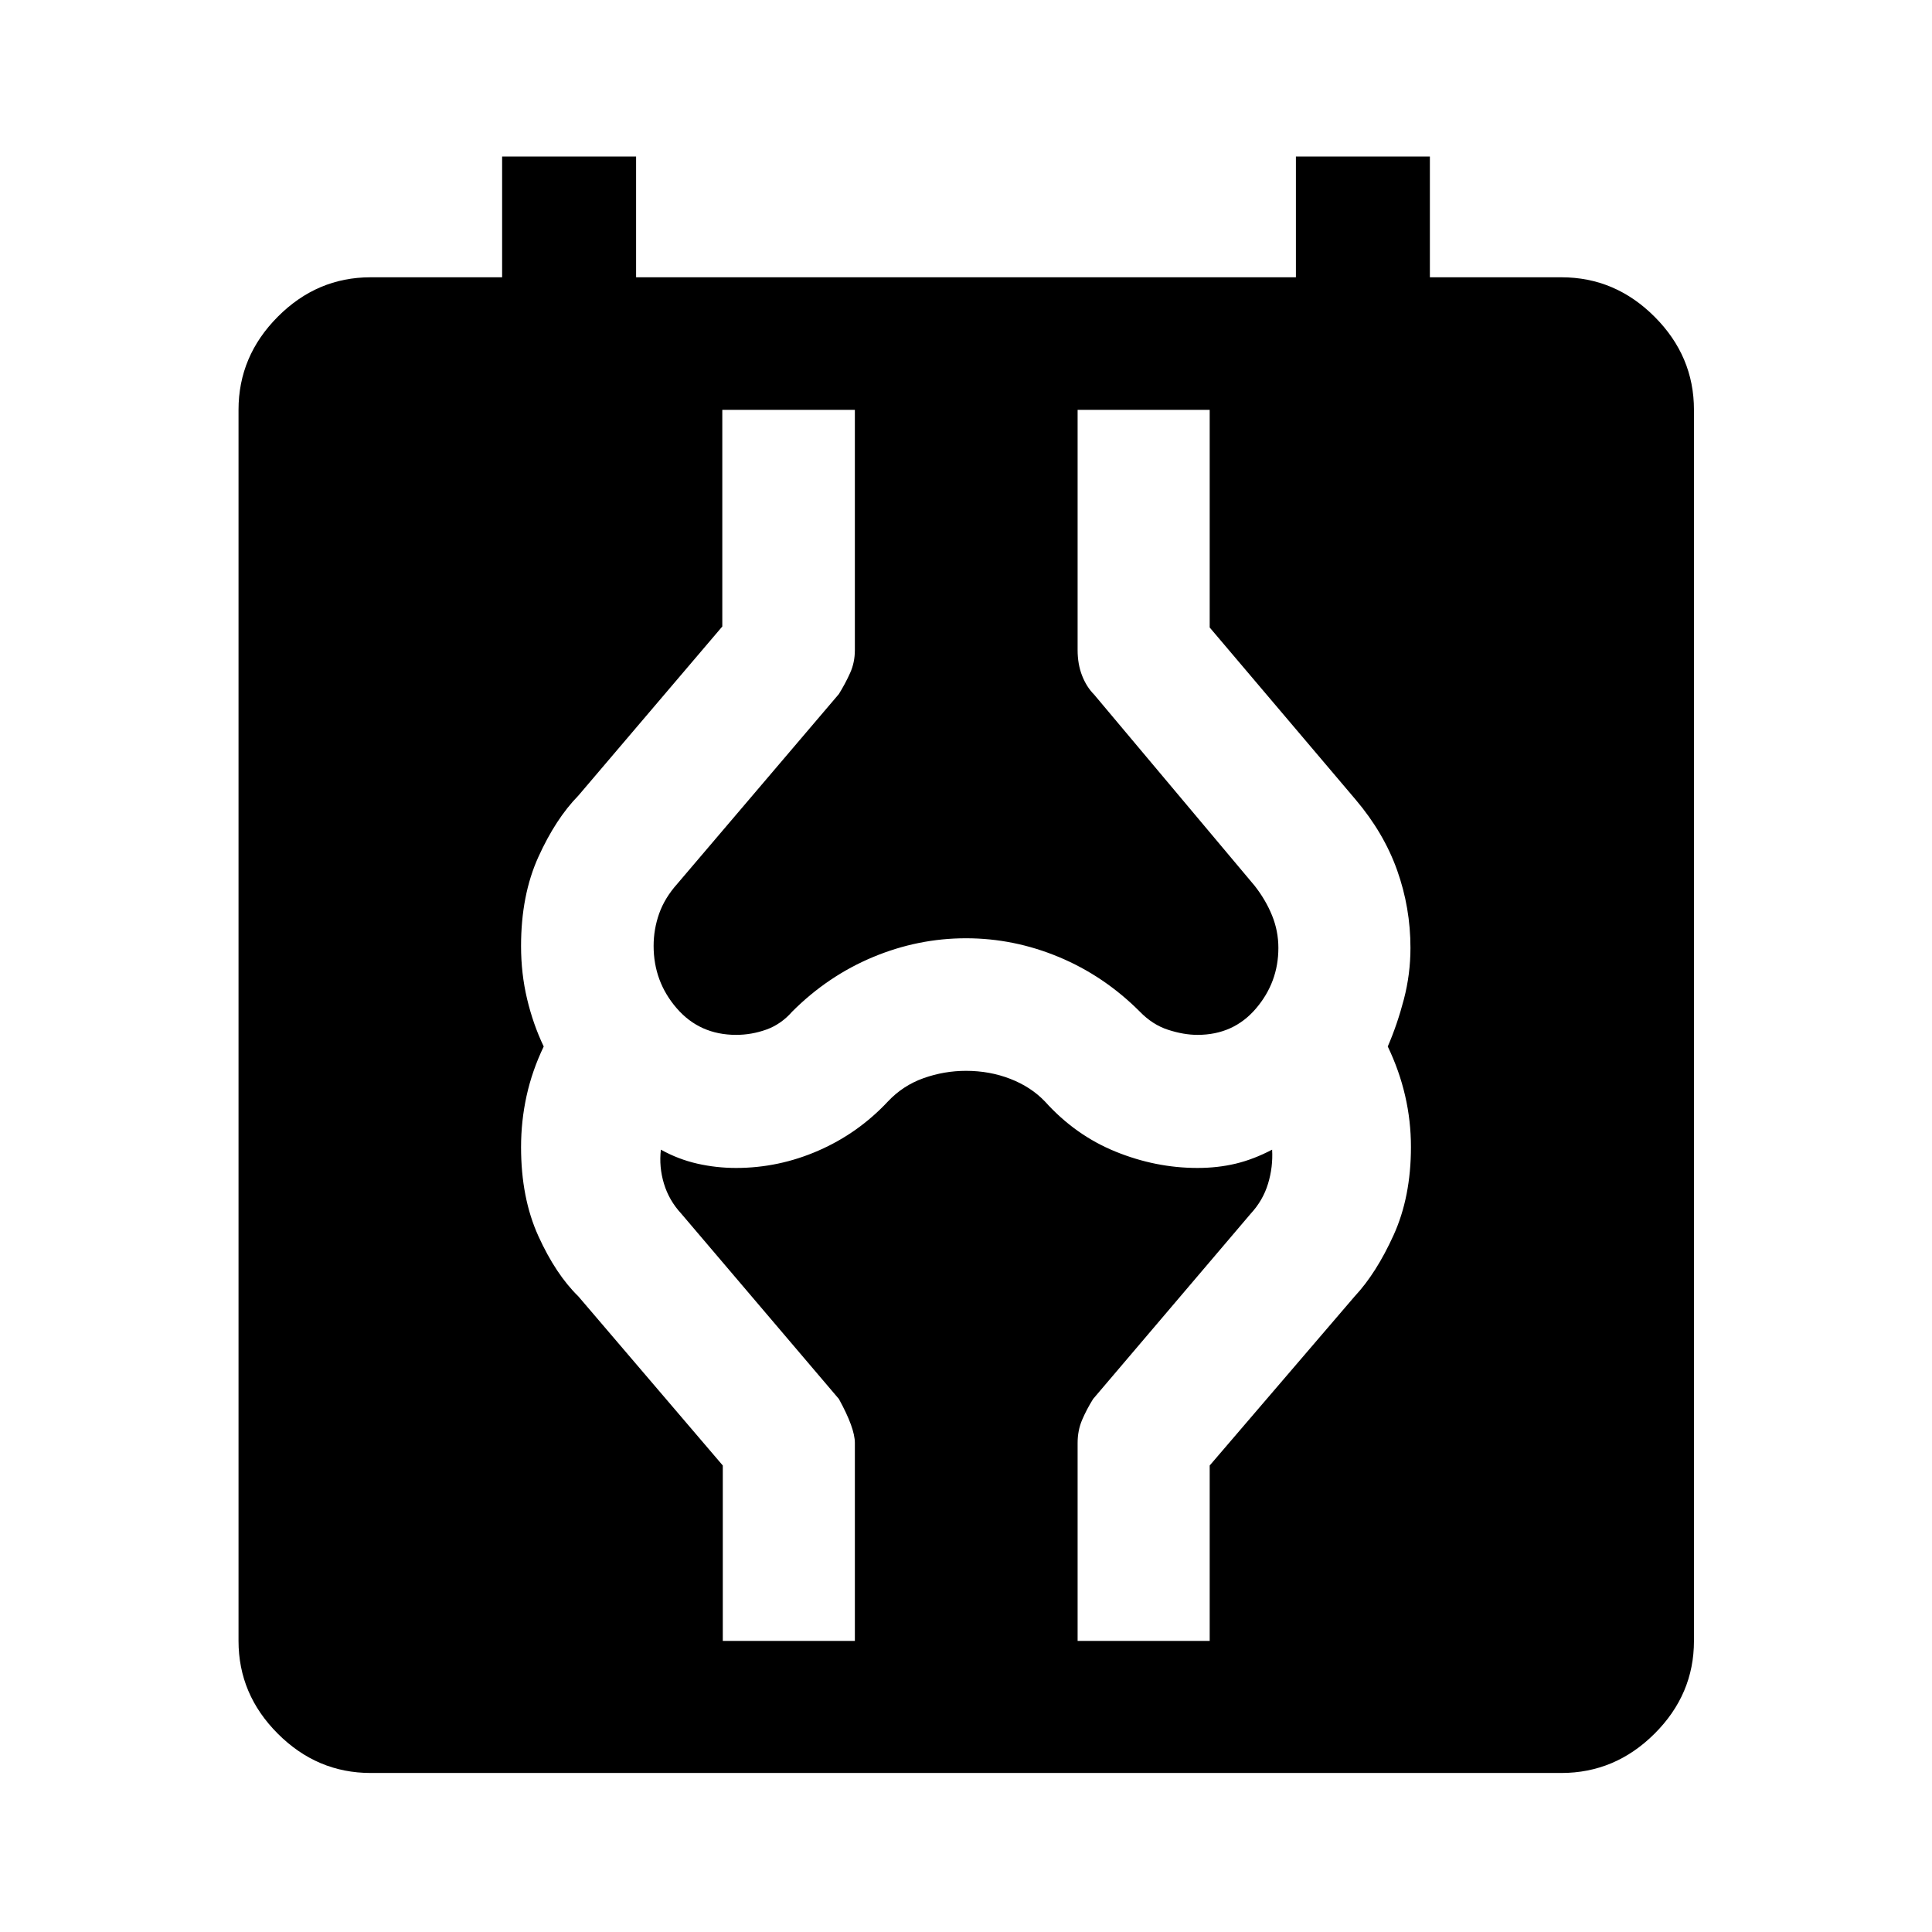 <svg xmlns="http://www.w3.org/2000/svg" height="48" viewBox="0 -960 960 960" width="48"><path d="M184.15-79.02q-26.6 0-46.11-19.52-19.52-19.51-19.52-46.11v-611.7q0-26.7 19.52-46.28 19.51-19.59 46.11-19.59h65.35v-60h66.57v60h327.86v-60h66.57v60h65.35q26.7 0 46.28 19.59 19.59 19.58 19.59 46.28v611.7q0 26.6-19.59 46.11-19.58 19.52-46.28 19.52h-591.7Zm175-65.63h65.63V-243q0-7.43-7.95-21.87l-78.33-92.09q-6.07-6.56-8.59-14.89-2.52-8.32-1.52-16.89 8.59 4.78 18.06 6.94 9.46 2.15 19.31 2.15 21.19 0 40.91-8.61 19.72-8.61 34.46-24.35 7.52-8.02 17.79-11.66 10.28-3.64 21.06-3.64 11.8 0 22.09 4.01 10.28 4.01 17.22 11.29 15.06 16.72 35.03 24.84 19.96 8.12 40.68 8.12 10.13 0 19.08-2.15 8.94-2.16 18.03-6.94.5 8.57-2.02 16.89-2.52 8.33-8.59 14.89l-78.33 92.09q-3.27 5.23-5.49 10.46T535.46-243v98.35h65.63v-87.15l72.04-84.05q10.74-11.48 19.35-30.45 8.61-18.98 8.61-43.78 0-12.92-2.88-25.42-2.88-12.5-8.64-24.5 4.76-11 8.02-23.5t3.26-25.5q0-19.97-6.62-38.57t-20.64-35.12l-72.5-85.51v-108.15h-65.63V-637q0 6.99 2.21 12.67 2.22 5.68 5.98 9.45l79.76 94.99q5.52 7.04 8.67 14.78 3.14 7.74 3.14 16.12 0 17.08-11.16 30.14-11.16 13.07-29.01 13.07-6.85 0-14.62-2.52-7.76-2.51-14.08-9.05-17.71-17.72-40.1-27.07-22.38-9.36-46.25-9.36-23.86 0-46.25 9.36-22.38 9.35-40.1 27.07-5.51 6.3-12.85 8.94-7.34 2.63-15.01 2.63-18.12 0-29.56-13.25-11.45-13.24-11.45-30.95 0-8.3 2.76-16.09 2.76-7.78 9.05-14.82l80.24-94.24q3.24-5.24 5.59-10.47 2.36-5.22 2.36-11.4v-119.35h-65.87v107.65l-71.54 84.05q-11.24 11.48-19.85 30.46-8.61 18.98-8.61 44.28 0 13.67 3 26.29t8.26 23.62q-5.76 12-8.51 24.5t-2.75 25.5q0 25.27 8.61 44.22t19.85 29.93l71.78 84.05v87.15Z"/></svg>